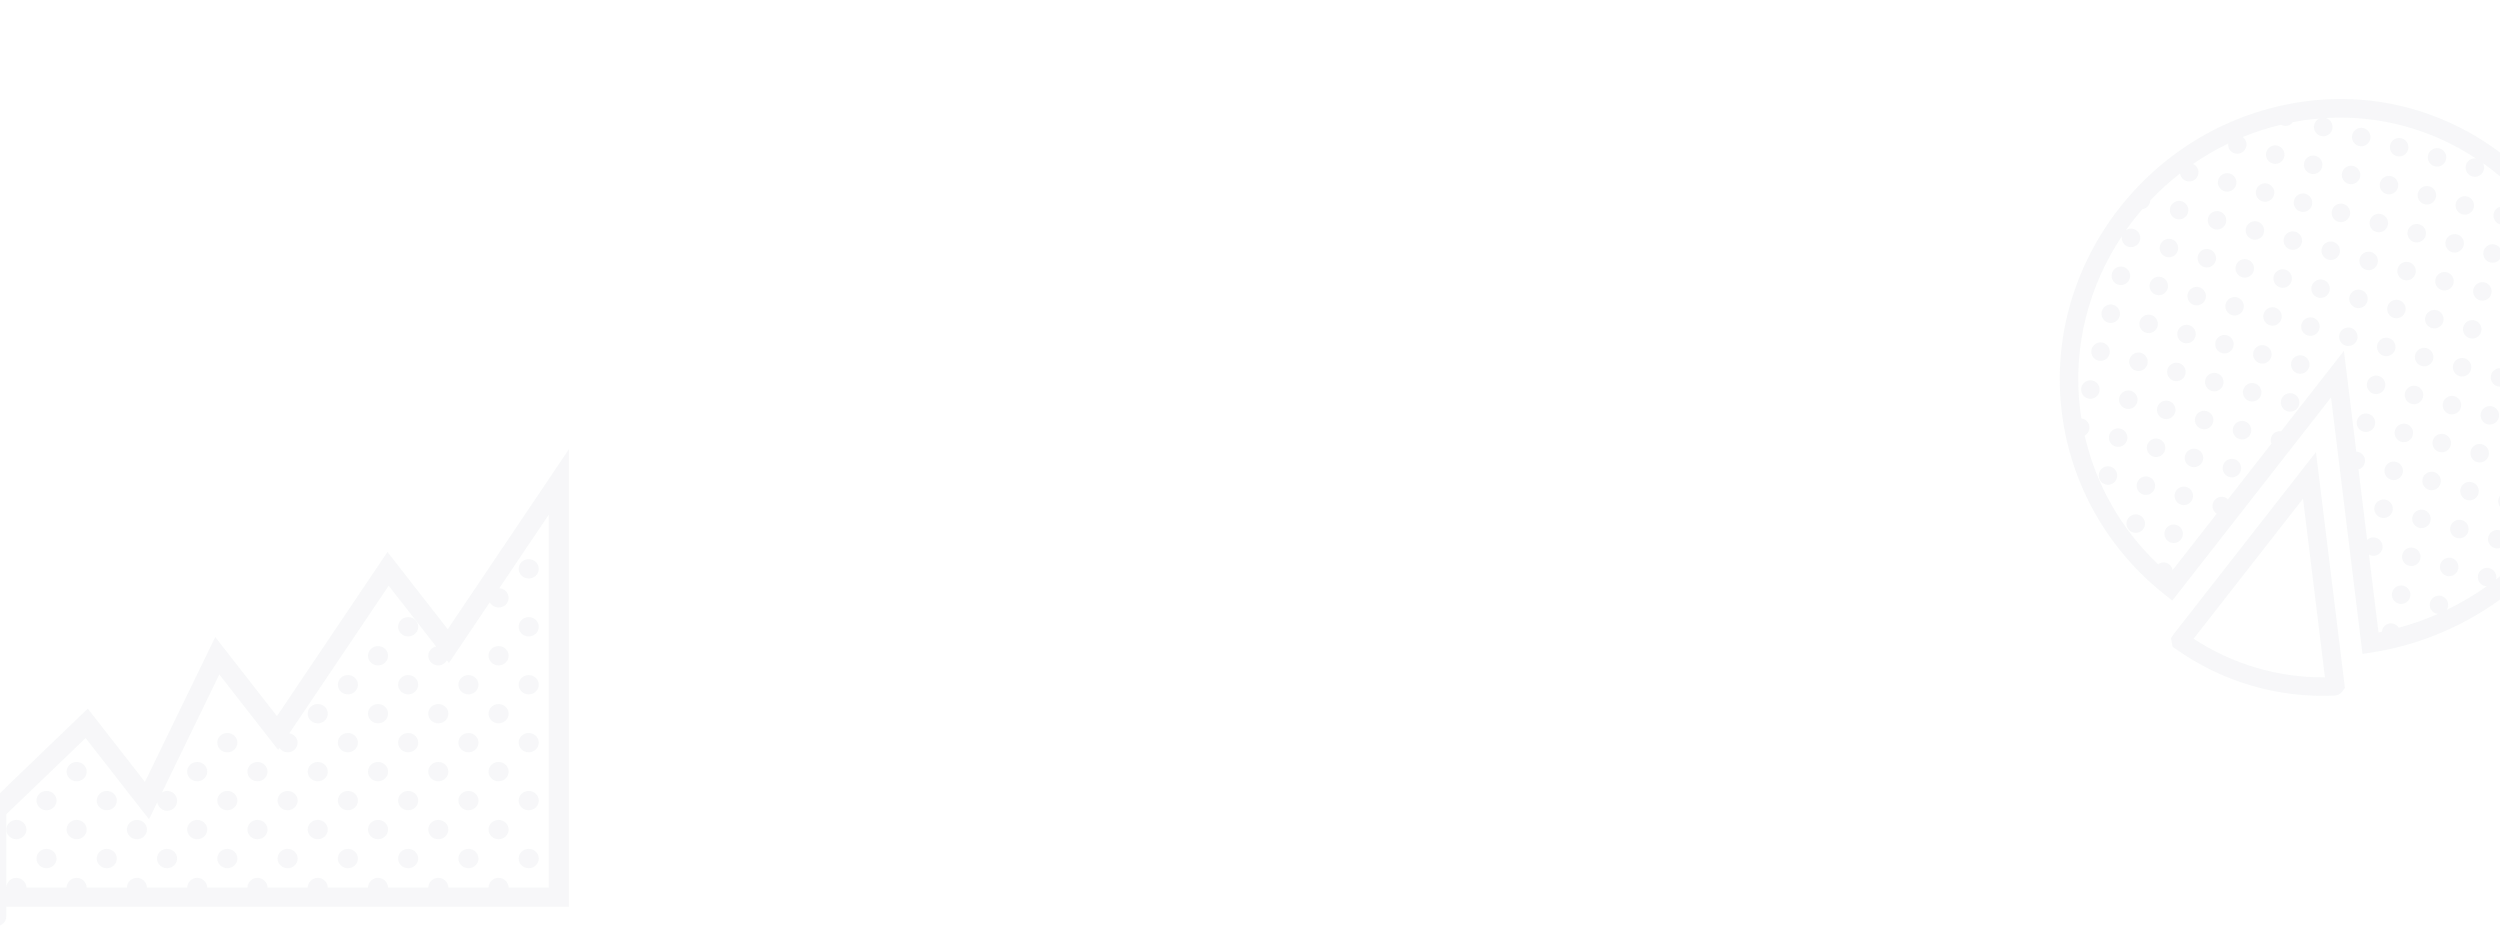 <svg width="1920" height="712" viewBox="0 0 1920 712" fill="none" xmlns="http://www.w3.org/2000/svg">
<g opacity="0.11">
<path d="M1814.4 502.188L1821.65 501.062C1880.73 491.875 1934.64 459.141 1969.56 411.233C2001.48 367.447 2014.57 314.946 2006.42 263.391C1987.43 143.348 1883.06 61.923 1768.79 78.07C1652.94 94.443 1569.75 200.979 1583.34 315.56C1586.66 343.905 1595.73 371.274 1609.99 395.997C1623.56 419.42 1641.46 440.055 1662.73 456.803L1668.34 461.235L1790.23 305.222L1814.4 502.188ZM1751.86 331.249C1750.65 331.056 1749.42 331.19 1748.28 331.637C1747.14 332.083 1746.15 332.826 1745.4 333.788C1744.64 334.749 1744.16 335.895 1744 337.105C1743.85 338.316 1744.01 339.547 1744.49 340.67L1711.04 383.486C1709.95 382.445 1708.55 381.783 1707.06 381.598C1705.56 381.413 1704.04 381.716 1702.73 382.461C1701.1 383.404 1699.91 384.956 1699.42 386.775C1698.93 388.595 1699.19 390.534 1700.13 392.166C1700.7 393.117 1701.49 393.918 1702.44 394.501L1668.53 437.907C1668.41 437.06 1668.13 436.243 1667.72 435.496C1666.78 433.865 1665.22 432.675 1663.4 432.187C1661.58 431.7 1659.64 431.954 1658.01 432.896C1657.81 433.051 1657.63 433.218 1657.45 433.395C1629.27 406.74 1609.63 372.32 1601.03 334.497C1601.07 334.472 1601.13 334.475 1601.17 334.45C1602.8 333.508 1603.99 331.956 1604.48 330.136C1604.97 328.316 1604.71 326.377 1603.77 324.745C1603.21 323.812 1602.45 323.021 1601.54 322.435C1600.62 321.849 1599.58 321.484 1598.51 321.368C1598.11 318.887 1597.74 316.401 1597.44 313.901C1591.74 265.828 1604.35 219.302 1629.73 181.214C1629.33 182.93 1629.59 184.732 1630.46 186.265C1631.16 187.482 1632.21 188.463 1633.47 189.085C1634.73 189.706 1636.15 189.94 1637.54 189.757C1638.93 189.573 1640.24 188.981 1641.3 188.054C1642.36 187.128 1643.11 185.909 1643.48 184.552C1643.84 183.194 1643.79 181.76 1643.34 180.429C1642.89 179.099 1642.05 177.932 1640.94 177.076C1639.82 176.221 1638.48 175.715 1637.08 175.623C1635.68 175.532 1634.28 175.858 1633.06 176.56C1632.9 176.692 1632.74 176.832 1632.59 176.98C1636.57 171.314 1640.84 165.853 1645.38 160.619C1646.29 160.499 1647.16 160.204 1647.96 159.751C1648.97 159.152 1649.81 158.309 1650.41 157.3C1651 156.29 1651.33 155.147 1651.37 153.975C1658.47 146.482 1666.13 139.535 1674.28 133.193C1674.42 134.235 1674.78 135.234 1675.35 136.118C1675.92 137.002 1676.67 137.75 1677.57 138.306C1678.46 138.862 1679.46 139.213 1680.5 139.335C1681.55 139.456 1682.61 139.344 1683.6 139.007C1684.6 138.67 1685.5 138.117 1686.26 137.386C1687.02 136.656 1687.6 135.767 1687.97 134.783C1688.34 133.8 1688.49 132.747 1688.4 131.699C1688.32 130.652 1688 129.637 1687.47 128.727C1686.71 127.471 1685.57 126.492 1684.21 125.934C1692.82 120.007 1701.88 114.751 1711.3 110.213C1711.08 111.698 1711.36 113.212 1712.08 114.527C1713.02 116.159 1714.58 117.35 1716.4 117.837C1718.22 118.325 1720.16 118.07 1721.79 117.127C1723.42 116.185 1724.61 114.633 1725.1 112.813C1725.59 110.993 1725.33 109.054 1724.39 107.422C1723.89 106.561 1723.21 105.818 1722.39 105.243C1731.94 101.344 1741.78 98.183 1751.81 95.789C1753.3 96.665 1755.06 96.948 1756.74 96.581C1758.42 96.215 1759.91 95.225 1760.89 93.811C1764.15 93.186 1767.44 92.637 1770.76 92.163C1774.32 91.662 1777.86 91.383 1781.4 91.08C1781.17 91.142 1780.94 91.219 1780.72 91.309C1779.29 92.127 1778.18 93.417 1777.59 94.959C1777 96.501 1776.96 98.201 1777.48 99.768C1778 101.335 1779.05 102.673 1780.45 103.555C1781.84 104.436 1783.5 104.807 1785.14 104.603C1786.78 104.399 1788.3 103.634 1789.44 102.437C1790.58 101.24 1791.26 99.686 1791.38 98.039C1791.51 96.392 1791.05 94.754 1790.1 93.403C1789.15 92.052 1787.76 91.073 1786.17 90.631C1826.98 88.22 1867.47 99.136 1901.54 121.736C1900.04 121.516 1898.52 121.791 1897.19 122.519C1895.98 123.211 1894.99 124.246 1894.36 125.495C1893.73 126.743 1893.49 128.15 1893.66 129.538C1893.82 130.926 1894.39 132.234 1895.3 133.298C1896.21 134.362 1897.41 135.135 1898.75 135.521C1900.1 135.906 1901.52 135.886 1902.86 135.463C1904.19 135.041 1905.37 134.234 1906.24 133.145C1907.12 132.056 1907.66 130.733 1907.78 129.34C1907.91 127.948 1907.63 126.549 1906.96 125.319C1912.54 129.292 1917.91 133.552 1923.05 138.082C1923.17 138.759 1923.39 139.415 1923.71 140.026C1924.27 140.966 1925.04 141.762 1925.96 142.348C1926.89 142.934 1927.94 143.295 1929.03 143.4C1936.57 150.543 1943.56 158.25 1949.93 166.455C1949.12 166.576 1948.34 166.837 1947.62 167.227C1945.99 168.169 1944.8 169.721 1944.31 171.541C1943.82 173.361 1944.08 175.301 1945.02 176.933C1945.96 178.565 1947.52 179.755 1949.34 180.243C1951.16 180.731 1953.1 180.476 1954.73 179.533C1955.86 178.841 1956.77 177.836 1957.35 176.639C1960.33 180.999 1963.18 185.463 1965.85 190.084C1968.33 194.379 1970.62 198.822 1972.82 203.325C1971.48 203.215 1970.13 203.5 1968.95 204.143C1967.31 205.085 1966.12 206.637 1965.64 208.458C1965.15 210.278 1965.4 212.217 1966.35 213.849C1967.29 215.481 1968.84 216.672 1970.66 217.16C1972.48 217.647 1974.42 217.392 1976.05 216.45C1976.8 216.005 1977.46 215.425 1977.99 214.739C1981.92 224.161 1985.18 233.845 1987.76 243.721C1987.12 244.782 1986.78 245.993 1986.76 247.23C1986.74 248.468 1987.05 249.688 1987.66 250.767C1988.24 251.723 1989.03 252.525 1989.99 253.107C1990.87 257.231 1991.69 261.392 1992.36 265.623C1999.93 313.411 1987.74 362.151 1958.06 402.872C1955.01 407.063 1951.75 411.084 1948.4 415.019C1947.21 414.746 1945.96 414.798 1944.79 415.168C1943.62 415.538 1942.57 416.214 1941.75 417.126C1940.93 418.038 1940.36 419.152 1940.12 420.354C1939.87 421.556 1939.95 422.802 1940.34 423.964C1933.08 431.558 1925.26 438.597 1916.94 445.021C1917.24 443.893 1917.25 442.709 1916.98 441.575C1916.71 440.44 1916.16 439.39 1915.39 438.516C1914.62 437.643 1913.64 436.973 1912.55 436.567C1911.46 436.16 1910.28 436.029 1909.12 436.185C1907.97 436.342 1906.87 436.78 1905.92 437.462C1904.97 438.144 1904.21 439.049 1903.7 440.096C1903.18 441.143 1902.94 442.301 1902.98 443.467C1903.02 444.632 1903.34 445.77 1903.93 446.78C1904.54 447.818 1905.42 448.679 1906.46 449.279C1907.51 449.88 1908.7 450.199 1909.9 450.206C1900.14 457.11 1889.83 463.185 1879.06 468.368C1879.74 467.311 1880.13 466.092 1880.18 464.836C1880.24 463.579 1879.95 462.331 1879.37 461.22C1878.78 460.108 1877.9 459.174 1876.83 458.513C1875.76 457.853 1874.53 457.489 1873.28 457.461C1872.02 457.432 1870.78 457.739 1869.68 458.351C1868.58 458.962 1867.66 459.856 1867.03 460.939C1866.39 462.023 1866.05 463.257 1866.05 464.515C1866.04 465.772 1866.38 467.008 1867.01 468.094C1867.57 469.04 1868.35 469.84 1869.28 470.428C1870.21 471.016 1871.27 471.376 1872.36 471.478C1862.6 475.776 1852.53 479.333 1842.23 482.119C1841.27 480.557 1839.73 479.432 1837.95 478.981C1836.17 478.53 1834.29 478.789 1832.69 479.703C1831.72 480.278 1830.91 481.079 1830.32 482.038C1829.73 482.996 1829.38 484.083 1829.3 485.206C1828.42 485.383 1827.56 485.604 1826.69 485.77L1819.34 425.928C1820.39 426.54 1821.59 426.866 1822.81 426.875C1824.03 426.884 1825.22 426.575 1826.29 425.979C1827.92 425.037 1829.11 423.485 1829.6 421.665C1830.08 419.845 1829.83 417.906 1828.89 416.274C1827.95 414.642 1826.39 413.451 1824.57 412.963C1822.75 412.475 1820.81 412.731 1819.18 413.673C1818.74 413.981 1818.33 414.34 1817.97 414.742L1811.3 360.437C1811.81 360.328 1812.3 360.162 1812.77 359.941C1814.4 358.998 1815.59 357.447 1816.08 355.627C1816.57 353.807 1816.31 351.868 1815.37 350.236C1814.77 349.233 1813.94 348.395 1812.93 347.799C1811.93 347.203 1810.79 346.868 1809.63 346.825L1800.13 269.44L1751.86 331.249Z" fill="#B2BAC5"/>
<path d="M1798.72 531.332L1800.89 528.34L1778.65 347.178L1669.36 487.068L1667.31 490.113L1668.56 496.711L1671.04 498.443C1706.59 523.665 1749.56 536.25 1793.09 534.188C1794.17 534.119 1795.23 533.83 1796.2 533.339C1797.17 532.848 1798.02 532.165 1798.72 531.332ZM1684.67 490.541L1768.72 382.964L1785.56 520.199C1749.73 520.529 1714.62 510.206 1684.67 490.541Z" fill="#B2BAC5"/>
<path d="M1915.93 169.125C1917.89 172.523 1922.23 173.687 1925.63 171.725C1929.03 169.763 1930.19 165.418 1928.23 162.02C1926.27 158.622 1921.93 157.458 1918.53 159.42C1915.13 161.381 1913.96 165.727 1915.93 169.125Z" fill="#B2BAC5"/>
<path d="M1908.13 198.242C1910.09 201.64 1914.43 202.804 1917.83 200.842C1921.23 198.88 1922.39 194.535 1920.43 191.137C1918.47 187.739 1914.12 186.575 1910.73 188.537C1907.33 190.499 1906.16 194.844 1908.13 198.242Z" fill="#B2BAC5"/>
<path d="M1886.81 161.322C1888.77 164.72 1893.12 165.884 1896.52 163.922C1899.91 161.961 1901.08 157.615 1899.12 154.217C1897.15 150.819 1892.81 149.655 1889.41 151.617C1886.01 153.579 1884.85 157.924 1886.81 161.322Z" fill="#B2BAC5"/>
<path d="M1865.5 124.406C1867.46 127.804 1871.8 128.968 1875.2 127.006C1878.6 125.044 1879.76 120.699 1877.8 117.301C1875.84 113.903 1871.49 112.739 1868.1 114.701C1864.7 116.663 1863.53 121.008 1865.5 124.406Z" fill="#B2BAC5"/>
<path d="M1879.01 190.439C1880.97 193.837 1885.32 195.001 1888.71 193.04C1892.11 191.078 1893.28 186.733 1891.32 183.334C1889.35 179.936 1885.01 178.772 1881.61 180.734C1878.21 182.696 1877.05 187.041 1879.01 190.439Z" fill="#B2BAC5"/>
<path d="M1900.32 227.359C1902.29 230.757 1906.63 231.921 1910.03 229.96C1913.43 227.998 1914.59 223.652 1912.63 220.254C1910.67 216.856 1906.32 215.692 1902.93 217.654C1899.53 219.616 1898.36 223.961 1900.32 227.359Z" fill="#B2BAC5"/>
<path d="M1857.69 153.521C1859.66 156.919 1864 158.084 1867.4 156.122C1870.8 154.16 1871.96 149.815 1870 146.416C1868.04 143.018 1863.69 141.854 1860.29 143.816C1856.9 145.778 1855.73 150.123 1857.69 153.521Z" fill="#B2BAC5"/>
<path d="M1836.38 116.603C1838.34 120.001 1842.69 121.166 1846.08 119.204C1849.48 117.242 1850.65 112.897 1848.69 109.499C1846.72 106.1 1842.38 104.936 1838.98 106.898C1835.58 108.86 1834.42 113.205 1836.38 116.603Z" fill="#B2BAC5"/>
<path d="M1921.64 264.277C1923.6 267.675 1927.95 268.839 1931.34 266.877C1934.74 264.916 1935.91 260.57 1933.95 257.172C1931.98 253.774 1927.64 252.61 1924.24 254.572C1920.84 256.534 1919.68 260.879 1921.64 264.277Z" fill="#B2BAC5"/>
<path d="M1842.09 211.754C1844.05 215.152 1848.4 216.316 1851.8 214.354C1855.19 212.392 1856.36 208.047 1854.4 204.649C1852.43 201.251 1848.09 200.087 1844.69 202.048C1841.29 204.01 1840.13 208.355 1842.09 211.754Z" fill="#B2BAC5"/>
<path d="M1871.21 219.556C1873.17 222.954 1877.51 224.119 1880.91 222.157C1884.31 220.195 1885.48 215.85 1883.51 212.452C1881.55 209.054 1877.21 207.889 1873.81 209.851C1870.41 211.813 1869.25 216.158 1871.21 219.556Z" fill="#B2BAC5"/>
<path d="M1834.29 240.871C1836.25 244.269 1840.6 245.433 1843.99 243.471C1847.39 241.509 1848.56 237.164 1846.59 233.766C1844.63 230.368 1840.29 229.204 1836.89 231.166C1833.49 233.128 1832.33 237.473 1834.29 240.871Z" fill="#B2BAC5"/>
<path d="M1863.41 248.672C1865.37 252.07 1869.71 253.234 1873.11 251.272C1876.51 249.31 1877.67 244.965 1875.71 241.567C1873.75 238.169 1869.4 237.004 1866.01 238.966C1862.61 240.928 1861.44 245.273 1863.41 248.672Z" fill="#B2BAC5"/>
<path d="M1820.78 174.836C1822.74 178.234 1827.08 179.398 1830.48 177.436C1833.88 175.474 1835.04 171.129 1833.08 167.731C1831.12 164.333 1826.77 163.169 1823.38 165.13C1819.98 167.092 1818.81 171.437 1820.78 174.836Z" fill="#B2BAC5"/>
<path d="M1849.89 182.636C1851.85 186.034 1856.2 187.199 1859.6 185.237C1863 183.275 1864.16 178.93 1862.2 175.532C1860.24 172.134 1855.89 170.969 1852.49 172.931C1849.1 174.893 1847.93 179.238 1849.89 182.636Z" fill="#B2BAC5"/>
<path d="M1812.97 203.953C1814.94 207.351 1819.28 208.515 1822.68 206.553C1826.08 204.591 1827.24 200.246 1825.28 196.848C1823.32 193.45 1818.97 192.286 1815.57 194.248C1812.18 196.21 1811.01 200.555 1812.97 203.953Z" fill="#B2BAC5"/>
<path d="M1799.46 137.918C1801.42 141.316 1805.77 142.48 1809.17 140.518C1812.56 138.556 1813.73 134.211 1811.77 130.813C1809.81 127.415 1805.46 126.251 1802.06 128.212C1798.66 130.174 1797.5 134.52 1799.46 137.918Z" fill="#B2BAC5"/>
<path d="M1807.26 108.8C1809.22 112.199 1813.57 113.363 1816.97 111.401C1820.37 109.439 1821.53 105.094 1819.57 101.696C1817.61 98.298 1813.26 97.133 1809.86 99.095C1806.46 101.057 1805.3 105.402 1807.26 108.8Z" fill="#B2BAC5"/>
<path d="M1828.58 145.718C1830.54 149.117 1834.88 150.281 1838.28 148.319C1841.68 146.357 1842.85 142.012 1840.88 138.614C1838.92 135.216 1834.58 134.051 1831.18 136.013C1827.78 137.975 1826.62 142.32 1828.58 145.718Z" fill="#B2BAC5"/>
<path d="M1770.34 130.113C1772.31 133.511 1776.65 134.675 1780.05 132.713C1783.45 130.752 1784.61 126.406 1782.65 123.008C1780.69 119.61 1776.34 118.446 1772.94 120.408C1769.55 122.37 1768.38 126.715 1770.34 130.113Z" fill="#B2BAC5"/>
<path d="M1791.66 167.035C1793.62 170.433 1797.97 171.597 1801.36 169.635C1804.76 167.673 1805.93 163.328 1803.96 159.93C1802 156.532 1797.66 155.368 1794.26 157.33C1790.86 159.292 1789.7 163.637 1791.66 167.035Z" fill="#B2BAC5"/>
<path d="M1919.55 388.545C1921.51 391.943 1925.86 393.107 1929.25 391.145C1932.65 389.183 1933.82 384.838 1931.85 381.44C1929.89 378.042 1925.55 376.878 1922.15 378.839C1918.75 380.801 1917.59 385.146 1919.55 388.545Z" fill="#B2BAC5"/>
<path d="M1892.52 256.474C1894.48 259.872 1898.83 261.037 1902.23 259.075C1905.63 257.113 1906.79 252.768 1904.83 249.37C1902.87 245.972 1898.52 244.807 1895.12 246.769C1891.72 248.731 1890.56 253.076 1892.52 256.474Z" fill="#B2BAC5"/>
<path d="M1855.6 277.791C1857.57 281.189 1861.91 282.353 1865.31 280.391C1868.71 278.429 1869.87 274.084 1867.91 270.686C1865.95 267.288 1861.6 266.124 1858.2 268.086C1854.81 270.047 1853.64 274.393 1855.6 277.791Z" fill="#B2BAC5"/>
<path d="M1884.72 285.591C1886.68 288.99 1891.03 290.154 1894.43 288.192C1897.82 286.23 1898.99 281.885 1897.03 278.487C1895.07 275.089 1890.72 273.924 1887.32 275.886C1883.92 277.848 1882.76 282.193 1884.72 285.591Z" fill="#B2BAC5"/>
<path d="M1906.04 322.511C1908 325.909 1912.34 327.074 1915.74 325.112C1919.14 323.15 1920.3 318.805 1918.34 315.407C1916.38 312.009 1912.03 310.844 1908.64 312.806C1905.24 314.768 1904.07 319.113 1906.04 322.511Z" fill="#B2BAC5"/>
<path d="M1805.17 233.068C1807.13 236.466 1811.48 237.63 1814.88 235.668C1818.28 233.707 1819.44 229.361 1817.48 225.963C1815.52 222.565 1811.17 221.401 1807.77 223.363C1804.37 225.325 1803.21 229.67 1805.17 233.068Z" fill="#B2BAC5"/>
<path d="M1826.49 269.99C1828.45 273.388 1832.79 274.552 1836.19 272.59C1839.59 270.628 1840.75 266.283 1838.79 262.885C1836.83 259.487 1832.49 258.323 1829.09 260.285C1825.69 262.247 1824.53 266.592 1826.49 269.99Z" fill="#B2BAC5"/>
<path d="M1783.86 196.15C1785.82 199.548 1790.16 200.712 1793.56 198.751C1796.96 196.789 1798.12 192.443 1796.16 189.045C1794.2 185.647 1789.86 184.483 1786.46 186.445C1783.06 188.407 1781.9 192.752 1783.86 196.15Z" fill="#B2BAC5"/>
<path d="M1741.23 122.314C1743.19 125.712 1747.53 126.876 1750.93 124.915C1754.33 122.953 1755.5 118.608 1753.53 115.209C1751.57 111.811 1747.23 110.647 1743.83 112.609C1740.43 114.571 1739.27 118.916 1741.23 122.314Z" fill="#B2BAC5"/>
<path d="M1762.54 159.232C1764.5 162.63 1768.85 163.794 1772.25 161.833C1775.65 159.871 1776.81 155.526 1774.85 152.127C1772.89 148.729 1768.54 147.565 1765.14 149.527C1761.74 151.489 1760.58 155.834 1762.54 159.232Z" fill="#B2BAC5"/>
<path d="M1911.75 417.664C1913.71 421.062 1918.05 422.226 1921.45 420.264C1924.85 418.302 1926.01 413.957 1924.05 410.559C1922.09 407.161 1917.75 405.997 1914.35 407.959C1910.95 409.92 1909.78 414.266 1911.75 417.664Z" fill="#B2BAC5"/>
<path d="M1890.43 380.744C1892.39 384.142 1896.74 385.306 1900.14 383.344C1903.54 381.382 1904.7 377.037 1902.74 373.639C1900.78 370.241 1896.43 369.077 1893.03 371.039C1889.64 373.001 1888.47 377.346 1890.43 380.744Z" fill="#B2BAC5"/>
<path d="M1847.8 306.908C1849.76 310.306 1854.11 311.47 1857.51 309.508C1860.91 307.546 1862.07 303.201 1860.11 299.803C1858.15 296.405 1853.8 295.241 1850.4 297.203C1847.01 299.165 1845.84 303.51 1847.8 306.908Z" fill="#B2BAC5"/>
<path d="M1869.12 343.826C1871.08 347.224 1875.42 348.388 1878.82 346.426C1882.22 344.464 1883.39 340.119 1881.42 336.721C1879.46 333.323 1875.12 332.159 1871.72 334.121C1868.32 336.083 1867.16 340.428 1869.12 343.826Z" fill="#B2BAC5"/>
<path d="M1913.84 293.394C1915.8 296.792 1920.14 297.957 1923.54 295.995C1926.94 294.033 1928.1 289.688 1926.14 286.29C1924.18 282.891 1919.84 281.727 1916.44 283.689C1913.04 285.651 1911.88 289.996 1913.84 293.394Z" fill="#B2BAC5"/>
<path d="M1876.92 314.707C1878.88 318.105 1883.23 319.269 1886.62 317.307C1890.02 315.345 1891.19 311 1889.22 307.602C1887.26 304.204 1882.92 303.04 1879.52 305.002C1876.12 306.963 1874.96 311.309 1876.92 314.707Z" fill="#B2BAC5"/>
<path d="M1898.23 351.627C1900.2 355.025 1904.54 356.189 1907.94 354.227C1911.34 352.265 1912.5 347.92 1910.54 344.522C1908.58 341.124 1904.23 339.96 1900.83 341.921C1897.44 343.883 1896.27 348.229 1898.23 351.627Z" fill="#B2BAC5"/>
<path d="M1768.25 254.384C1770.22 257.783 1774.56 258.947 1777.96 256.985C1781.36 255.023 1782.52 250.678 1780.56 247.28C1778.6 243.882 1774.25 242.717 1770.85 244.679C1767.46 246.641 1766.29 250.986 1768.25 254.384Z" fill="#B2BAC5"/>
<path d="M1797.37 262.187C1799.33 265.585 1803.68 266.75 1807.08 264.788C1810.47 262.826 1811.64 258.481 1809.68 255.082C1807.71 251.684 1803.37 250.52 1799.97 252.482C1796.57 254.444 1795.41 258.789 1797.37 262.187Z" fill="#B2BAC5"/>
<path d="M1760.45 283.5C1762.41 286.898 1766.76 288.062 1770.16 286.1C1773.56 284.138 1774.72 279.793 1772.76 276.395C1770.8 272.997 1766.45 271.833 1763.05 273.795C1759.65 275.756 1758.49 280.102 1760.45 283.5Z" fill="#B2BAC5"/>
<path d="M1746.94 217.466C1748.9 220.865 1753.25 222.029 1756.64 220.067C1760.04 218.105 1761.21 213.76 1759.24 210.362C1757.28 206.964 1752.94 205.799 1749.54 207.761C1746.14 209.723 1744.98 214.068 1746.94 217.466Z" fill="#B2BAC5"/>
<path d="M1776.06 225.267C1778.02 228.665 1782.36 229.83 1785.76 227.868C1789.16 225.906 1790.32 221.561 1788.36 218.163C1786.4 214.764 1782.05 213.6 1778.66 215.562C1775.26 217.524 1774.09 221.869 1776.06 225.267Z" fill="#B2BAC5"/>
<path d="M1739.14 246.584C1741.1 249.982 1745.44 251.146 1748.84 249.184C1752.24 247.222 1753.4 242.877 1751.44 239.479C1749.48 236.081 1745.14 234.917 1741.74 236.878C1738.34 238.84 1737.18 243.186 1739.14 246.584Z" fill="#B2BAC5"/>
<path d="M1704.31 143.629C1706.27 147.027 1710.62 148.191 1714.01 146.229C1717.41 144.267 1718.58 139.922 1716.61 136.524C1714.65 133.126 1710.31 131.962 1706.91 133.923C1703.51 135.885 1702.35 140.23 1704.31 143.629Z" fill="#B2BAC5"/>
<path d="M1725.62 180.548C1727.59 183.947 1731.93 185.111 1735.33 183.149C1738.73 181.187 1739.89 176.842 1737.93 173.444C1735.97 170.046 1731.62 168.881 1728.22 170.843C1724.83 172.805 1723.66 177.15 1725.62 180.548Z" fill="#B2BAC5"/>
<path d="M1733.42 151.431C1735.39 154.829 1739.73 155.994 1743.13 154.032C1746.53 152.07 1747.69 147.725 1745.73 144.327C1743.77 140.929 1739.42 139.764 1736.03 141.726C1732.63 143.688 1731.46 148.033 1733.42 151.431Z" fill="#B2BAC5"/>
<path d="M1754.74 188.349C1756.7 191.747 1761.05 192.912 1764.45 190.95C1767.84 188.988 1769.01 184.643 1767.05 181.245C1765.09 177.847 1760.74 176.682 1757.34 178.644C1753.94 180.606 1752.78 184.951 1754.74 188.349Z" fill="#B2BAC5"/>
<path d="M1696.51 172.744C1698.47 176.142 1702.81 177.306 1706.21 175.344C1709.61 173.382 1710.77 169.037 1708.81 165.639C1706.85 162.241 1702.51 161.077 1699.11 163.039C1695.71 165.001 1694.54 169.346 1696.51 172.744Z" fill="#B2BAC5"/>
<path d="M1717.82 209.664C1719.78 213.062 1724.13 214.226 1727.53 212.264C1730.93 210.302 1732.09 205.957 1730.13 202.559C1728.17 199.161 1723.82 197.997 1720.42 199.959C1717.02 201.92 1715.86 206.266 1717.82 209.664Z" fill="#B2BAC5"/>
<path d="M1874.83 438.976C1876.79 442.374 1881.14 443.539 1884.53 441.577C1887.93 439.615 1889.1 435.27 1887.13 431.872C1885.17 428.473 1880.83 427.309 1877.43 429.271C1874.03 431.233 1872.87 435.578 1874.83 438.976Z" fill="#B2BAC5"/>
<path d="M1853.51 402.058C1855.48 405.456 1859.82 406.621 1863.22 404.659C1866.62 402.697 1867.78 398.352 1865.82 394.954C1863.86 391.555 1859.51 390.391 1856.11 392.353C1852.72 394.315 1851.55 398.66 1853.51 402.058Z" fill="#B2BAC5"/>
<path d="M1882.63 409.861C1884.59 413.259 1888.94 414.423 1892.34 412.461C1895.73 410.5 1896.9 406.154 1894.94 402.756C1892.97 399.358 1888.63 398.194 1885.23 400.156C1881.83 402.118 1880.67 406.463 1882.63 409.861Z" fill="#B2BAC5"/>
<path d="M1845.71 431.175C1847.67 434.574 1852.02 435.738 1855.42 433.776C1858.81 431.814 1859.98 427.469 1858.02 424.071C1856.05 420.673 1851.71 419.508 1848.31 421.47C1844.91 423.432 1843.75 427.777 1845.71 431.175Z" fill="#B2BAC5"/>
<path d="M1818.69 299.103C1820.65 302.501 1824.99 303.666 1828.39 301.704C1831.79 299.742 1832.95 295.397 1830.99 291.999C1829.03 288.6 1824.68 287.436 1821.29 289.398C1817.89 291.36 1816.72 295.705 1818.69 299.103Z" fill="#B2BAC5"/>
<path d="M1810.88 328.222C1812.85 331.62 1817.19 332.785 1820.59 330.823C1823.99 328.861 1825.15 324.516 1823.19 321.118C1821.23 317.72 1816.88 316.555 1813.48 318.517C1810.09 320.479 1808.92 324.824 1810.88 328.222Z" fill="#B2BAC5"/>
<path d="M1832.2 365.14C1834.16 368.538 1838.51 369.703 1841.9 367.741C1845.3 365.779 1846.47 361.434 1844.5 358.036C1842.54 354.638 1838.2 353.473 1834.8 355.435C1831.4 357.397 1830.24 361.742 1832.2 365.14Z" fill="#B2BAC5"/>
<path d="M1731.34 275.699C1733.3 279.097 1737.64 280.261 1741.04 278.299C1744.44 276.337 1745.6 271.992 1743.64 268.594C1741.68 265.196 1737.33 264.032 1733.94 265.994C1730.54 267.956 1729.37 272.301 1731.34 275.699Z" fill="#B2BAC5"/>
<path d="M1752.65 312.619C1754.61 316.017 1758.96 317.181 1762.36 315.219C1765.75 313.257 1766.92 308.912 1764.96 305.514C1762.99 302.116 1758.65 300.952 1755.25 302.914C1751.85 304.876 1750.69 309.221 1752.65 312.619Z" fill="#B2BAC5"/>
<path d="M1710.02 238.781C1711.98 242.179 1716.33 243.343 1719.73 241.381C1723.12 239.419 1724.29 235.074 1722.33 231.676C1720.36 228.278 1716.02 227.114 1712.62 229.076C1709.22 231.038 1708.06 235.383 1710.02 238.781Z" fill="#B2BAC5"/>
<path d="M1667.39 164.945C1669.35 168.343 1673.7 169.507 1677.1 167.545C1680.49 165.584 1681.66 161.238 1679.7 157.84C1677.73 154.442 1673.39 153.278 1669.99 155.24C1666.59 157.202 1665.43 161.547 1667.39 164.945Z" fill="#B2BAC5"/>
<path d="M1688.71 201.861C1690.67 205.259 1695.01 206.423 1698.41 204.461C1701.81 202.5 1702.97 198.154 1701.01 194.756C1699.05 191.358 1694.7 190.194 1691.31 192.156C1687.91 194.118 1686.74 198.463 1688.71 201.861Z" fill="#B2BAC5"/>
<path d="M1837.91 460.291C1839.87 463.689 1844.22 464.853 1847.62 462.891C1851.01 460.929 1852.18 456.584 1850.22 453.186C1848.25 449.788 1843.91 448.624 1840.51 450.586C1837.11 452.547 1835.95 456.893 1837.91 460.291Z" fill="#B2BAC5"/>
<path d="M1840 336.023C1841.96 339.421 1846.31 340.585 1849.7 338.624C1853.1 336.662 1854.27 332.317 1852.31 328.918C1850.34 325.52 1846 324.356 1842.6 326.318C1839.2 328.28 1838.04 332.625 1840 336.023Z" fill="#B2BAC5"/>
<path d="M1861.32 372.939C1863.28 376.337 1867.62 377.501 1871.02 375.54C1874.42 373.578 1875.58 369.233 1873.62 365.834C1871.66 362.436 1867.31 361.272 1863.92 363.234C1860.52 365.196 1859.35 369.541 1861.32 372.939Z" fill="#B2BAC5"/>
<path d="M1824.4 394.257C1826.36 397.656 1830.7 398.82 1834.1 396.858C1837.5 394.896 1838.66 390.551 1836.7 387.153C1834.74 383.755 1830.39 382.59 1827 384.552C1823.6 386.514 1822.43 390.859 1824.4 394.257Z" fill="#B2BAC5"/>
<path d="M1694.42 297.013C1696.38 300.411 1700.72 301.576 1704.12 299.614C1707.52 297.652 1708.68 293.307 1706.72 289.909C1704.76 286.511 1700.41 285.346 1697.02 287.308C1693.62 289.27 1692.45 293.615 1694.42 297.013Z" fill="#B2BAC5"/>
<path d="M1723.53 304.818C1725.5 308.216 1729.84 309.38 1733.24 307.418C1736.64 305.457 1737.8 301.111 1735.84 297.713C1733.88 294.315 1729.53 293.151 1726.13 295.113C1722.74 297.075 1721.57 301.42 1723.53 304.818Z" fill="#B2BAC5"/>
<path d="M1686.61 326.131C1688.58 329.529 1692.92 330.693 1696.32 328.731C1699.72 326.769 1700.88 322.424 1698.92 319.026C1696.96 315.628 1692.61 314.463 1689.22 316.425C1685.82 318.387 1684.65 322.732 1686.61 326.131Z" fill="#B2BAC5"/>
<path d="M1715.73 333.933C1717.69 337.331 1722.04 338.496 1725.44 336.534C1728.83 334.572 1730 330.227 1728.04 326.829C1726.08 323.43 1721.73 322.266 1718.33 324.228C1714.93 326.19 1713.77 330.535 1715.73 333.933Z" fill="#B2BAC5"/>
<path d="M1673.1 260.095C1675.06 263.493 1679.41 264.658 1682.81 262.696C1686.2 260.734 1687.37 256.389 1685.41 252.991C1683.44 249.593 1679.1 248.428 1675.7 250.39C1672.3 252.352 1671.14 256.697 1673.1 260.095Z" fill="#B2BAC5"/>
<path d="M1702.22 267.898C1704.18 271.296 1708.53 272.46 1711.92 270.499C1715.32 268.537 1716.49 264.192 1714.52 260.793C1712.56 257.395 1708.22 256.231 1704.82 258.193C1701.42 260.155 1700.26 264.5 1702.22 267.898Z" fill="#B2BAC5"/>
<path d="M1665.3 289.214C1667.26 292.613 1671.61 293.777 1675.01 291.815C1678.4 289.853 1679.57 285.508 1677.61 282.11C1675.64 278.712 1671.3 277.547 1667.9 279.509C1664.5 281.471 1663.34 285.816 1665.3 289.214Z" fill="#B2BAC5"/>
<path d="M1651.79 223.177C1653.75 226.575 1658.09 227.74 1661.49 225.778C1664.89 223.816 1666.05 219.471 1664.09 216.073C1662.13 212.675 1657.79 211.51 1654.39 213.472C1650.99 215.434 1649.82 219.779 1651.79 223.177Z" fill="#B2BAC5"/>
<path d="M1659.59 194.058C1661.55 197.456 1665.9 198.621 1669.29 196.659C1672.69 194.697 1673.86 190.352 1671.89 186.954C1669.93 183.555 1665.59 182.391 1662.19 184.353C1658.79 186.315 1657.63 190.66 1659.59 194.058Z" fill="#B2BAC5"/>
<path d="M1680.9 230.982C1682.87 234.38 1687.21 235.544 1690.61 233.583C1694.01 231.621 1695.17 227.276 1693.21 223.877C1691.25 220.479 1686.9 219.315 1683.5 221.277C1680.11 223.239 1678.94 227.584 1680.9 230.982Z" fill="#B2BAC5"/>
<path d="M1622.67 215.377C1624.63 218.775 1628.98 219.939 1632.37 217.977C1635.77 216.015 1636.94 211.67 1634.98 208.272C1633.01 204.874 1628.67 203.71 1625.27 205.671C1621.87 207.633 1620.71 211.979 1622.67 215.377Z" fill="#B2BAC5"/>
<path d="M1643.98 252.295C1645.95 255.693 1650.29 256.857 1653.69 254.895C1657.09 252.933 1658.25 248.588 1656.29 245.19C1654.33 241.792 1649.98 240.628 1646.59 242.589C1643.19 244.551 1642.02 248.896 1643.98 252.295Z" fill="#B2BAC5"/>
<path d="M1707.93 363.05C1709.89 366.449 1714.24 367.613 1717.63 365.651C1721.03 363.689 1722.2 359.344 1720.23 355.946C1718.27 352.548 1713.93 351.383 1710.53 353.345C1707.13 355.307 1705.97 359.652 1707.93 363.05Z" fill="#B2BAC5"/>
<path d="M1657.5 318.328C1659.46 321.726 1663.8 322.89 1667.2 320.928C1670.6 318.966 1671.77 314.621 1669.8 311.223C1667.84 307.825 1663.5 306.661 1660.1 308.623C1656.7 310.585 1655.54 314.93 1657.5 318.328Z" fill="#B2BAC5"/>
<path d="M1678.81 355.25C1680.78 358.648 1685.12 359.812 1688.52 357.85C1691.92 355.888 1693.08 351.543 1691.12 348.145C1689.16 344.747 1684.81 343.583 1681.41 345.545C1678.02 347.506 1676.85 351.852 1678.81 355.25Z" fill="#B2BAC5"/>
<path d="M1636.18 281.41C1638.14 284.808 1642.49 285.972 1645.89 284.01C1649.29 282.048 1650.45 277.703 1648.49 274.305C1646.53 270.907 1642.18 269.743 1638.78 271.705C1635.39 273.667 1634.22 278.012 1636.18 281.41Z" fill="#B2BAC5"/>
<path d="M1614.87 244.492C1616.83 247.89 1621.18 249.054 1624.57 247.092C1627.97 245.13 1629.14 240.785 1627.17 237.387C1625.21 233.989 1620.87 232.825 1617.47 234.787C1614.07 236.749 1612.91 241.094 1614.87 244.492Z" fill="#B2BAC5"/>
<path d="M1620.58 339.644C1622.54 343.042 1626.89 344.207 1630.28 342.245C1633.68 340.283 1634.85 335.938 1632.88 332.54C1630.92 329.141 1626.58 327.977 1623.18 329.939C1619.78 331.901 1618.62 336.246 1620.58 339.644Z" fill="#B2BAC5"/>
<path d="M1649.7 347.445C1651.66 350.843 1656 352.007 1659.4 350.045C1662.8 348.084 1663.96 343.738 1662 340.34C1660.04 336.942 1655.69 335.778 1652.3 337.74C1648.9 339.702 1647.73 344.047 1649.7 347.445Z" fill="#B2BAC5"/>
<path d="M1612.78 368.763C1614.74 372.161 1619.08 373.326 1622.48 371.364C1625.88 369.402 1627.04 365.057 1625.08 361.659C1623.12 358.261 1618.78 357.096 1615.38 359.058C1611.98 361.02 1610.82 365.365 1612.78 368.763Z" fill="#B2BAC5"/>
<path d="M1641.89 376.564C1643.86 379.962 1648.2 381.126 1651.6 379.165C1655 377.203 1656.16 372.858 1654.2 369.459C1652.24 366.061 1647.89 364.897 1644.5 366.859C1641.1 368.821 1639.93 373.166 1641.89 376.564Z" fill="#B2BAC5"/>
<path d="M1599.26 302.726C1601.23 306.124 1605.57 307.289 1608.97 305.327C1612.37 303.365 1613.53 299.02 1611.57 295.622C1609.61 292.223 1605.26 291.059 1601.86 293.021C1598.47 294.983 1597.3 299.328 1599.26 302.726Z" fill="#B2BAC5"/>
<path d="M1628.38 310.527C1630.34 313.925 1634.69 315.089 1638.09 313.127C1641.48 311.166 1642.65 306.82 1640.69 303.422C1638.73 300.024 1634.38 298.86 1630.98 300.822C1627.58 302.784 1626.42 307.129 1628.38 310.527Z" fill="#B2BAC5"/>
<path d="M1607.07 273.609C1609.03 277.007 1613.37 278.171 1616.77 276.21C1620.17 274.248 1621.33 269.902 1619.37 266.504C1617.41 263.106 1613.07 261.942 1609.67 263.904C1606.27 265.866 1605.1 270.211 1607.07 273.609Z" fill="#B2BAC5"/>
<path d="M1671.01 384.365C1672.97 387.763 1677.32 388.927 1680.72 386.965C1684.11 385.003 1685.28 380.658 1683.32 377.26C1681.36 373.862 1677.01 372.698 1673.61 374.66C1670.21 376.622 1669.05 380.967 1671.01 384.365Z" fill="#B2BAC5"/>
<path d="M1634.09 405.677C1636.05 409.075 1640.4 410.24 1643.8 408.278C1647.2 406.316 1648.36 401.971 1646.4 398.573C1644.44 395.175 1640.09 394.01 1636.69 395.972C1633.29 397.934 1632.13 402.279 1634.09 405.677Z" fill="#B2BAC5"/>
<path d="M1663.21 413.482C1665.17 416.88 1669.52 418.044 1672.91 416.083C1676.31 414.121 1677.48 409.776 1675.51 406.377C1673.55 402.979 1669.21 401.815 1665.81 403.777C1662.41 405.739 1661.25 410.084 1663.21 413.482Z" fill="#B2BAC5"/>
</g>
<g opacity="0.11">
<path d="M406.053 444.279C410.314 444.279 413.768 440.959 413.768 436.862C413.768 432.766 410.314 429.445 406.053 429.445C401.793 429.445 398.338 432.766 398.338 436.862C398.338 440.959 401.793 444.279 406.053 444.279Z" fill="#B2BAC5"/>
<path d="M406.053 488.779C410.314 488.779 413.768 485.459 413.768 481.362C413.768 477.266 410.314 473.945 406.053 473.945C401.793 473.945 398.338 477.266 398.338 481.362C398.338 485.459 401.793 488.779 406.053 488.779Z" fill="#B2BAC5"/>
<path d="M382.908 511.029C387.169 511.029 390.623 507.709 390.623 503.612C390.623 499.516 387.169 496.195 382.908 496.195C378.647 496.195 375.193 499.516 375.193 503.612C375.193 507.709 378.647 511.029 382.908 511.029Z" fill="#B2BAC5"/>
<path d="M290.323 511.029C294.584 511.029 298.038 507.709 298.038 503.612C298.038 499.516 294.584 496.195 290.323 496.195C286.062 496.195 282.608 499.516 282.608 503.612C282.608 507.709 286.062 511.029 290.323 511.029Z" fill="#B2BAC5"/>
<path d="M313.468 488.779C317.729 488.779 321.183 485.459 321.183 481.362C321.183 477.266 317.729 473.945 313.468 473.945C309.208 473.945 305.753 477.266 305.753 481.362C305.753 485.459 309.208 488.779 313.468 488.779Z" fill="#B2BAC5"/>
<path d="M174.592 577.779C178.853 577.779 182.307 574.459 182.307 570.362C182.307 566.266 178.853 562.945 174.592 562.945C170.332 562.945 166.877 566.266 166.877 570.362C166.877 574.459 170.332 577.779 174.592 577.779Z" fill="#B2BAC5"/>
<path d="M382.908 555.529C387.169 555.529 390.623 552.209 390.623 548.112C390.623 544.016 387.169 540.695 382.908 540.695C378.647 540.695 375.193 544.016 375.193 548.112C375.193 552.209 378.647 555.529 382.908 555.529Z" fill="#B2BAC5"/>
<path d="M406.053 533.279C410.314 533.279 413.768 529.959 413.768 525.862C413.768 521.766 410.314 518.445 406.053 518.445C401.793 518.445 398.338 521.766 398.338 525.862C398.338 529.959 401.793 533.279 406.053 533.279Z" fill="#B2BAC5"/>
<path d="M406.053 577.779C410.314 577.779 413.768 574.459 413.768 570.362C413.768 566.266 410.314 562.945 406.053 562.945C401.793 562.945 398.338 566.266 398.338 570.362C398.338 574.459 401.793 577.779 406.053 577.779Z" fill="#B2BAC5"/>
<path d="M336.615 555.529C340.876 555.529 344.33 552.209 344.33 548.112C344.33 544.016 340.876 540.695 336.615 540.695C332.354 540.695 328.9 544.016 328.9 548.112C328.9 552.209 332.354 555.529 336.615 555.529Z" fill="#B2BAC5"/>
<path d="M359.759 533.279C364.02 533.279 367.474 529.959 367.474 525.862C367.474 521.766 364.02 518.445 359.759 518.445C355.499 518.445 352.044 521.766 352.044 525.862C352.044 529.959 355.499 533.279 359.759 533.279Z" fill="#B2BAC5"/>
<path d="M359.759 577.779C364.02 577.779 367.474 574.459 367.474 570.362C367.474 566.266 364.02 562.945 359.759 562.945C355.499 562.945 352.044 566.266 352.044 570.362C352.044 574.459 355.499 577.779 359.759 577.779Z" fill="#B2BAC5"/>
<path d="M244.03 555.529C248.291 555.529 251.745 552.209 251.745 548.112C251.745 544.016 248.291 540.695 244.03 540.695C239.769 540.695 236.315 544.016 236.315 548.112C236.315 552.209 239.769 555.529 244.03 555.529Z" fill="#B2BAC5"/>
<path d="M290.323 555.529C294.584 555.529 298.038 552.209 298.038 548.112C298.038 544.016 294.584 540.695 290.323 540.695C286.062 540.695 282.608 544.016 282.608 548.112C282.608 552.209 286.062 555.529 290.323 555.529Z" fill="#B2BAC5"/>
<path d="M151.447 600.029C155.708 600.029 159.162 596.709 159.162 592.612C159.162 588.516 155.708 585.195 151.447 585.195C147.186 585.195 143.732 588.516 143.732 592.612C143.732 596.709 147.186 600.029 151.447 600.029Z" fill="#B2BAC5"/>
<path d="M197.738 600.029C201.999 600.029 205.453 596.709 205.453 592.612C205.453 588.516 201.999 585.195 197.738 585.195C193.477 585.195 190.023 588.516 190.023 592.612C190.023 596.709 193.477 600.029 197.738 600.029Z" fill="#B2BAC5"/>
<path d="M58.862 600.029C63.123 600.029 66.577 596.709 66.577 592.612C66.577 588.516 63.123 585.195 58.862 585.195C54.601 585.195 51.147 588.516 51.147 592.612C51.147 596.709 54.601 600.029 58.862 600.029Z" fill="#B2BAC5"/>
<path d="M382.908 600.029C387.169 600.029 390.623 596.709 390.623 592.612C390.623 588.516 387.169 585.195 382.908 585.195C378.647 585.195 375.193 588.516 375.193 592.612C375.193 596.709 378.647 600.029 382.908 600.029Z" fill="#B2BAC5"/>
<path d="M336.615 600.029C340.876 600.029 344.33 596.709 344.33 592.612C344.33 588.516 340.876 585.195 336.615 585.195C332.354 585.195 328.9 588.516 328.9 592.612C328.9 596.709 332.354 600.029 336.615 600.029Z" fill="#B2BAC5"/>
<path d="M244.03 600.029C248.291 600.029 251.745 596.709 251.745 592.612C251.745 588.516 248.291 585.195 244.03 585.195C239.769 585.195 236.315 588.516 236.315 592.612C236.315 596.709 239.769 600.029 244.03 600.029Z" fill="#B2BAC5"/>
<path d="M290.323 600.029C294.584 600.029 298.038 596.709 298.038 592.612C298.038 588.516 294.584 585.195 290.323 585.195C286.062 585.195 282.608 588.516 282.608 592.612C282.608 596.709 286.062 600.029 290.323 600.029Z" fill="#B2BAC5"/>
<path d="M267.176 533.279C271.437 533.279 274.891 529.959 274.891 525.862C274.891 521.766 271.437 518.445 267.176 518.445C262.916 518.445 259.461 521.766 259.461 525.862C259.461 529.959 262.916 533.279 267.176 533.279Z" fill="#B2BAC5"/>
<path d="M313.468 533.279C317.729 533.279 321.183 529.959 321.183 525.862C321.183 521.766 317.729 518.445 313.468 518.445C309.208 518.445 305.753 521.766 305.753 525.862C305.753 529.959 309.208 533.279 313.468 533.279Z" fill="#B2BAC5"/>
<path d="M267.176 577.779C271.437 577.779 274.891 574.459 274.891 570.362C274.891 566.266 271.437 562.945 267.176 562.945C262.916 562.945 259.461 566.266 259.461 570.362C259.461 574.459 262.916 577.779 267.176 577.779Z" fill="#B2BAC5"/>
<path d="M313.468 577.779C317.729 577.779 321.183 574.459 321.183 570.362C321.183 566.266 317.729 562.945 313.468 562.945C309.208 562.945 305.753 566.266 305.753 570.362C305.753 574.459 309.208 577.779 313.468 577.779Z" fill="#B2BAC5"/>
<path d="M151.447 644.527C155.708 644.527 159.162 641.207 159.162 637.11C159.162 633.014 155.708 629.693 151.447 629.693C147.186 629.693 143.732 633.014 143.732 637.11C143.732 641.207 147.186 644.527 151.447 644.527Z" fill="#B2BAC5"/>
<path d="M174.592 622.277C178.853 622.277 182.307 618.957 182.307 614.86C182.307 610.764 178.853 607.443 174.592 607.443C170.332 607.443 166.877 610.764 166.877 614.86C166.877 618.957 170.332 622.277 174.592 622.277Z" fill="#B2BAC5"/>
<path d="M174.592 666.777C178.853 666.777 182.307 663.457 182.307 659.36C182.307 655.264 178.853 651.943 174.592 651.943C170.332 651.943 166.877 655.264 166.877 659.36C166.877 663.457 170.332 666.777 174.592 666.777Z" fill="#B2BAC5"/>
<path d="M197.738 644.527C201.999 644.527 205.453 641.207 205.453 637.11C205.453 633.014 201.999 629.693 197.738 629.693C193.477 629.693 190.023 633.014 190.023 637.11C190.023 641.207 193.477 644.527 197.738 644.527Z" fill="#B2BAC5"/>
<path d="M105.154 644.527C109.415 644.527 112.869 641.207 112.869 637.11C112.869 633.014 109.415 629.693 105.154 629.693C100.893 629.693 97.439 633.014 97.439 637.11C97.439 641.207 100.893 644.527 105.154 644.527Z" fill="#B2BAC5"/>
<path d="M128.298 666.777C132.559 666.777 136.013 663.457 136.013 659.36C136.013 655.264 132.559 651.943 128.298 651.943C124.038 651.943 120.583 655.264 120.583 659.36C120.583 663.457 124.038 666.777 128.298 666.777Z" fill="#B2BAC5"/>
<path d="M12.569 644.527C16.83 644.527 20.284 641.207 20.284 637.11C20.284 633.014 16.83 629.693 12.569 629.693C8.308 629.693 4.854 633.014 4.854 637.11C4.854 641.207 8.308 644.527 12.569 644.527Z" fill="#B2BAC5"/>
<path d="M58.862 644.527C63.123 644.527 66.577 641.207 66.577 637.11C66.577 633.014 63.123 629.693 58.862 629.693C54.601 629.693 51.147 633.014 51.147 637.11C51.147 641.207 54.601 644.527 58.862 644.527Z" fill="#B2BAC5"/>
<path d="M35.715 622.277C39.976 622.277 43.431 618.957 43.431 614.86C43.431 610.764 39.976 607.443 35.715 607.443C31.455 607.443 28 610.764 28 614.86C28 618.957 31.455 622.277 35.715 622.277Z" fill="#B2BAC5"/>
<path d="M82.007 622.277C86.268 622.277 89.722 618.957 89.722 614.86C89.722 610.764 86.268 607.443 82.007 607.443C77.747 607.443 74.293 610.764 74.293 614.86C74.293 618.957 77.747 622.277 82.007 622.277Z" fill="#B2BAC5"/>
<path d="M35.715 666.777C39.976 666.777 43.431 663.457 43.431 659.36C43.431 655.264 39.976 651.943 35.715 651.943C31.455 651.943 28 655.264 28 659.36C28 663.457 31.455 666.777 35.715 666.777Z" fill="#B2BAC5"/>
<path d="M82.007 666.777C86.268 666.777 89.722 663.457 89.722 659.36C89.722 655.264 86.268 651.943 82.007 651.943C77.747 651.943 74.293 655.264 74.293 659.36C74.293 663.457 77.747 666.777 82.007 666.777Z" fill="#B2BAC5"/>
<path d="M382.908 644.527C387.169 644.527 390.623 641.207 390.623 637.11C390.623 633.014 387.169 629.693 382.908 629.693C378.647 629.693 375.193 633.014 375.193 637.11C375.193 641.207 378.647 644.527 382.908 644.527Z" fill="#B2BAC5"/>
<path d="M406.053 622.277C410.314 622.277 413.768 618.957 413.768 614.86C413.768 610.764 410.314 607.443 406.053 607.443C401.793 607.443 398.338 610.764 398.338 614.86C398.338 618.957 401.793 622.277 406.053 622.277Z" fill="#B2BAC5"/>
<path d="M406.053 666.777C410.314 666.777 413.768 663.457 413.768 659.36C413.768 655.264 410.314 651.943 406.053 651.943C401.793 651.943 398.338 655.264 398.338 659.36C398.338 663.457 401.793 666.777 406.053 666.777Z" fill="#B2BAC5"/>
<path d="M336.615 644.527C340.876 644.527 344.33 641.207 344.33 637.11C344.33 633.014 340.876 629.693 336.615 629.693C332.354 629.693 328.9 633.014 328.9 637.11C328.9 641.207 332.354 644.527 336.615 644.527Z" fill="#B2BAC5"/>
<path d="M359.759 622.277C364.02 622.277 367.474 618.957 367.474 614.86C367.474 610.764 364.02 607.443 359.759 607.443C355.499 607.443 352.044 610.764 352.044 614.86C352.044 618.957 355.499 622.277 359.759 622.277Z" fill="#B2BAC5"/>
<path d="M359.759 666.777C364.02 666.777 367.474 663.457 367.474 659.36C367.474 655.264 364.02 651.943 359.759 651.943C355.499 651.943 352.044 655.264 352.044 659.36C352.044 663.457 355.499 666.777 359.759 666.777Z" fill="#B2BAC5"/>
<path d="M220.884 622.277C225.145 622.277 228.599 618.957 228.599 614.86C228.599 610.764 225.145 607.443 220.884 607.443C216.624 607.443 213.169 610.764 213.169 614.86C213.169 618.957 216.624 622.277 220.884 622.277Z" fill="#B2BAC5"/>
<path d="M220.884 666.777C225.145 666.777 228.599 663.457 228.599 659.36C228.599 655.264 225.145 651.943 220.884 651.943C216.624 651.943 213.169 655.264 213.169 659.36C213.169 663.457 216.624 666.777 220.884 666.777Z" fill="#B2BAC5"/>
<path d="M244.03 644.527C248.291 644.527 251.745 641.207 251.745 637.11C251.745 633.014 248.291 629.693 244.03 629.693C239.769 629.693 236.315 633.014 236.315 637.11C236.315 641.207 239.769 644.527 244.03 644.527Z" fill="#B2BAC5"/>
<path d="M290.323 644.527C294.584 644.527 298.038 641.207 298.038 637.11C298.038 633.014 294.584 629.693 290.323 629.693C286.062 629.693 282.608 633.014 282.608 637.11C282.608 641.207 286.062 644.527 290.323 644.527Z" fill="#B2BAC5"/>
<path d="M267.176 622.277C271.437 622.277 274.891 618.957 274.891 614.86C274.891 610.764 271.437 607.443 267.176 607.443C262.916 607.443 259.461 610.764 259.461 614.86C259.461 618.957 262.916 622.277 267.176 622.277Z" fill="#B2BAC5"/>
<path d="M313.468 622.277C317.729 622.277 321.183 618.957 321.183 614.86C321.183 610.764 317.729 607.443 313.468 607.443C309.208 607.443 305.753 610.764 305.753 614.86C305.753 618.957 309.208 622.277 313.468 622.277Z" fill="#B2BAC5"/>
<path d="M267.176 666.777C271.437 666.777 274.891 663.457 274.891 659.36C274.891 655.264 271.437 651.943 267.176 651.943C262.916 651.943 259.461 655.264 259.461 659.36C259.461 663.457 262.916 666.777 267.176 666.777Z" fill="#B2BAC5"/>
<path d="M313.468 666.777C317.729 666.777 321.183 663.457 321.183 659.36C321.183 655.264 317.729 651.943 313.468 651.943C309.208 651.943 305.753 655.264 305.753 659.36C305.753 663.457 309.208 666.777 313.468 666.777Z" fill="#B2BAC5"/>
<path d="M343.86 483.238L297.568 423.908L212.699 549.987L165.319 489.26L111.311 600.508L67.411 544.231L4.854 604.373C4.24 605.392 4.181 605.083 -10.577 619.206V681.606H-18.292C-19.29 681.568 -20.286 681.731 -21.219 682.086C-22.152 682.442 -23.005 682.982 -23.724 683.674C-24.444 684.367 -25.016 685.197 -25.407 686.116C-25.798 687.035 -26 688.024 -26 689.022C-26 690.021 -25.798 691.01 -25.407 691.929C-25.016 692.848 -24.444 693.678 -23.724 694.371C-23.005 695.063 -22.152 695.603 -21.219 695.959C-20.286 696.314 -19.29 696.477 -18.292 696.439H-10.577V703.856C-10.558 704.85 -10.343 705.83 -9.945 706.741C-9.547 707.651 -8.973 708.475 -8.257 709.163C-7.54 709.852 -6.695 710.393 -5.77 710.755C-4.844 711.117 -3.856 711.293 -2.862 711.273C-1.869 711.293 -0.881 711.117 0.045 710.755C0.971 710.393 1.816 709.853 2.533 709.164C3.249 708.475 3.823 707.651 4.221 706.741C4.619 705.83 4.834 704.85 4.853 703.856V696.439H436.915V345L343.86 483.238ZM390.623 681.608C390.547 679.612 389.701 677.723 388.263 676.338C386.824 674.952 384.904 674.178 382.907 674.178C380.91 674.178 378.99 674.952 377.552 676.338C376.113 677.723 375.267 679.612 375.192 681.608H344.331C344.255 679.612 343.409 677.723 341.971 676.338C340.532 674.952 338.612 674.178 336.615 674.178C334.618 674.178 332.698 674.952 331.26 676.338C329.821 677.723 328.975 679.612 328.9 681.608H298.039C297.963 679.612 297.117 677.723 295.679 676.338C294.24 674.952 292.32 674.178 290.323 674.178C288.326 674.178 286.406 674.952 284.968 676.338C283.529 677.723 282.683 679.612 282.608 681.608H251.746C251.67 679.612 250.824 677.723 249.386 676.338C247.947 674.952 246.027 674.178 244.03 674.178C242.033 674.178 240.113 674.952 238.675 676.338C237.236 677.723 236.39 679.612 236.315 681.608H205.454C205.378 679.612 204.532 677.723 203.094 676.338C201.655 674.952 199.735 674.178 197.738 674.178C195.741 674.178 193.821 674.952 192.383 676.338C190.944 677.723 190.098 679.612 190.023 681.608H159.162C159.086 679.612 158.24 677.723 156.802 676.338C155.363 674.952 153.443 674.178 151.446 674.178C149.449 674.178 147.529 674.952 146.091 676.338C144.652 677.723 143.806 679.612 143.731 681.608H112.87C112.794 679.612 111.948 677.723 110.51 676.338C109.071 674.952 107.151 674.178 105.154 674.178C103.157 674.178 101.237 674.952 99.799 676.338C98.36 677.723 97.514 679.612 97.439 681.608H66.578C66.502 679.612 65.656 677.723 64.218 676.338C62.779 674.952 60.859 674.178 58.862 674.178C56.865 674.178 54.945 674.952 53.507 676.338C52.068 677.723 51.222 679.612 51.147 681.608H20.285C20.209 679.612 19.363 677.723 17.925 676.338C16.486 674.952 14.566 674.178 12.569 674.178C10.572 674.178 8.652 674.952 7.214 676.338C5.775 677.723 4.929 679.612 4.854 681.608V625.347L65.744 566.815L114.428 629.208L120.828 616.014C121.01 617.474 121.611 618.85 122.558 619.977C123.505 621.103 124.758 621.931 126.165 622.361C127.572 622.791 129.074 622.804 130.488 622.399C131.903 621.995 133.171 621.189 134.138 620.08C135.105 618.971 135.73 617.606 135.938 616.149C136.147 614.693 135.929 613.207 135.311 611.871C134.694 610.535 133.703 609.407 132.458 608.622C131.213 607.837 129.768 607.43 128.297 607.448C126.93 607.478 125.596 607.873 124.432 608.59L168.425 517.967L213.625 575.913L214.605 574.459C215.306 575.477 216.242 576.31 217.334 576.888C218.426 577.467 219.642 577.773 220.878 577.782C222.884 577.82 224.823 577.06 226.27 575.67C227.716 574.279 228.552 572.371 228.593 570.365C228.548 568.604 227.879 566.917 226.704 565.604C225.53 564.292 223.927 563.44 222.182 563.201L298.502 449.824L334.942 496.524C333.272 496.831 331.76 497.704 330.658 498.995C329.557 500.286 328.933 501.917 328.893 503.614C328.934 505.62 329.769 507.528 331.216 508.919C332.662 510.309 334.601 511.069 336.608 511.031C337.955 511.028 339.278 510.671 340.443 509.993C341.608 509.316 342.574 508.344 343.243 507.174L344.786 509.154L376.164 462.541C376.826 463.749 377.8 464.757 378.985 465.459C380.17 466.161 381.522 466.531 382.9 466.531C383.872 466.572 384.843 466.42 385.757 466.084C386.671 465.748 387.509 465.235 388.223 464.573C388.937 463.911 389.513 463.115 389.917 462.23C390.322 461.344 390.547 460.387 390.58 459.415C390.613 458.442 390.453 457.472 390.11 456.561C389.766 455.65 389.245 454.817 388.578 454.108C387.91 453.4 387.109 452.831 386.22 452.433C385.331 452.036 384.373 451.819 383.4 451.794L421.475 395.228V681.608H390.623Z" fill="#B2BAC5"/>
</g>
</svg>
